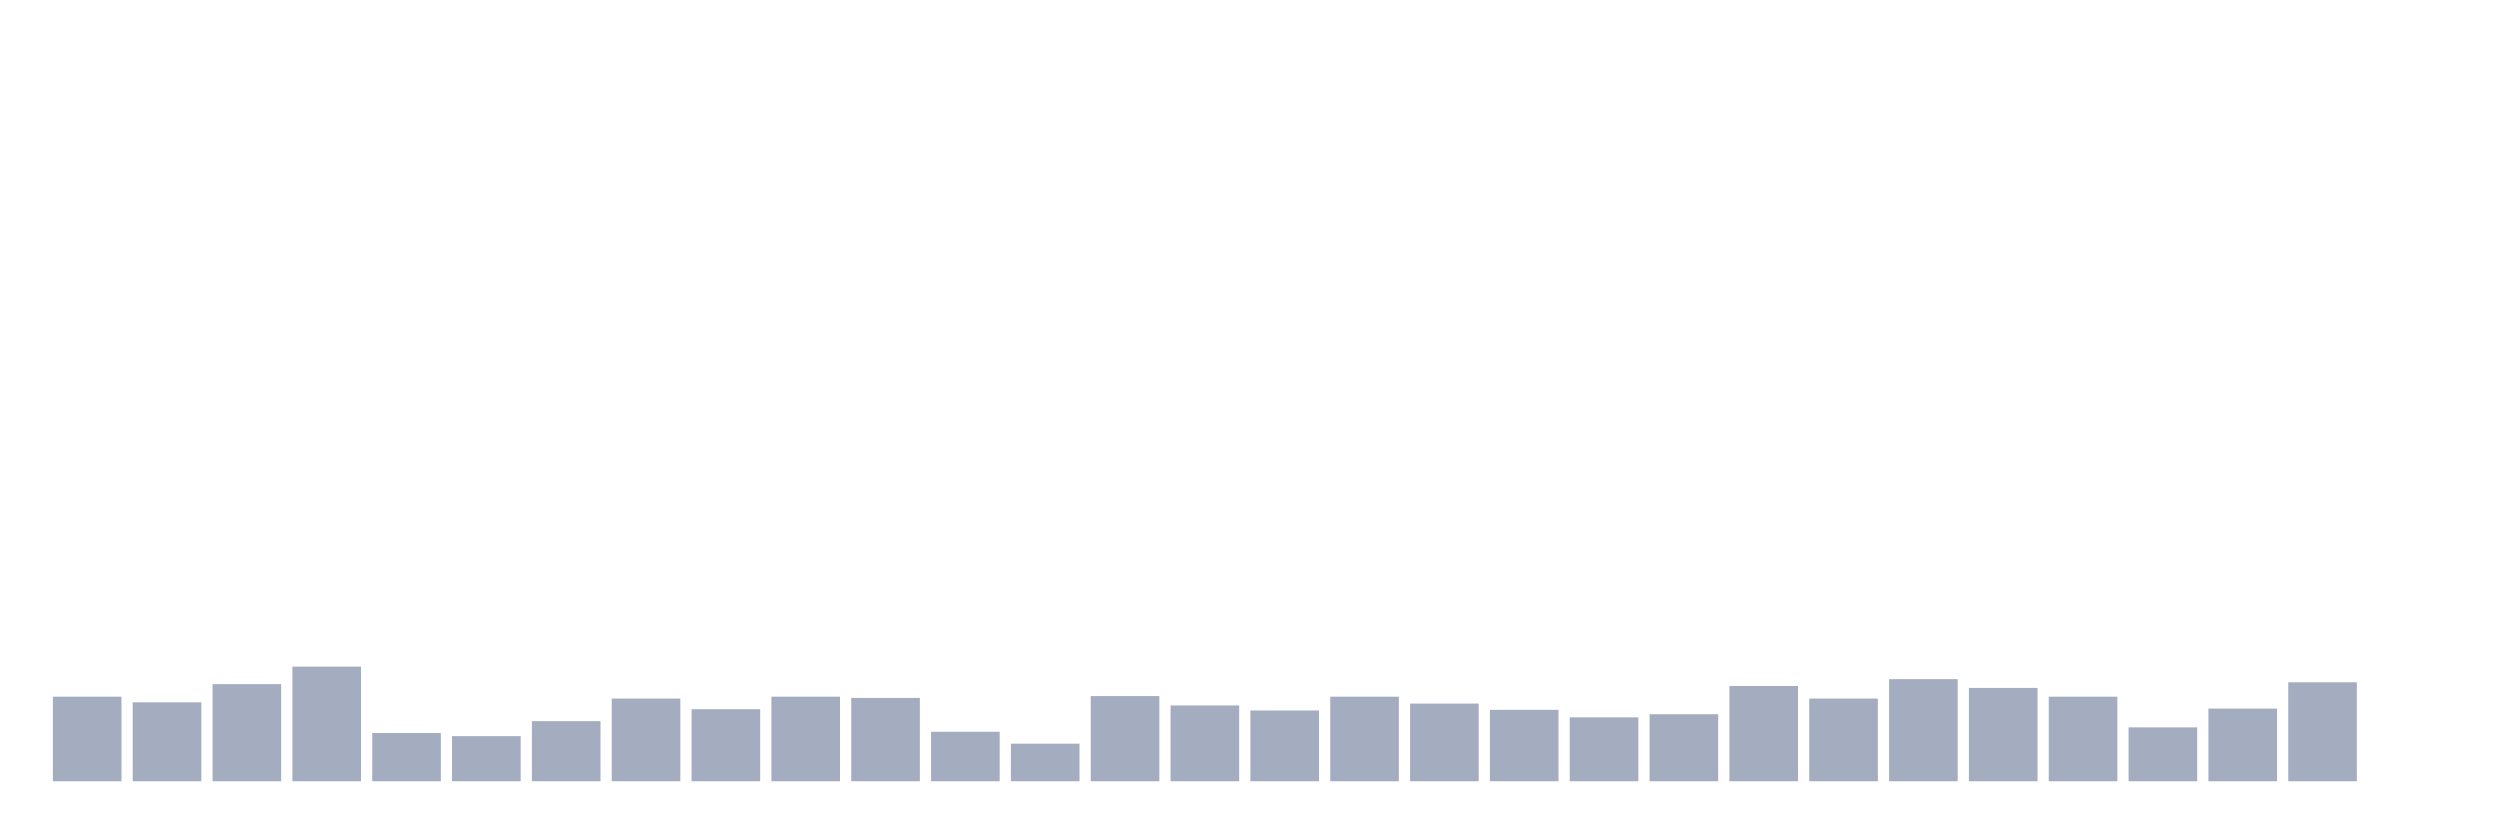 <svg xmlns="http://www.w3.org/2000/svg" viewBox="0 0 480 160"><g transform="translate(10,10)"><rect class="bar" x="0.153" width="13.175" y="123.763" height="16.237" fill="rgb(164,173,192)"></rect><rect class="bar" x="15.482" width="13.175" y="124.845" height="15.155" fill="rgb(164,173,192)"></rect><rect class="bar" x="30.81" width="13.175" y="121.357" height="18.643" fill="rgb(164,173,192)"></rect><rect class="bar" x="46.138" width="13.175" y="117.99" height="22.01" fill="rgb(164,173,192)"></rect><rect class="bar" x="61.466" width="13.175" y="130.739" height="9.261" fill="rgb(164,173,192)"></rect><rect class="bar" x="76.794" width="13.175" y="131.34" height="8.66" fill="rgb(164,173,192)"></rect><rect class="bar" x="92.123" width="13.175" y="128.454" height="11.546" fill="rgb(164,173,192)"></rect><rect class="bar" x="107.451" width="13.175" y="124.124" height="15.876" fill="rgb(164,173,192)"></rect><rect class="bar" x="122.779" width="13.175" y="126.168" height="13.832" fill="rgb(164,173,192)"></rect><rect class="bar" x="138.107" width="13.175" y="123.763" height="16.237" fill="rgb(164,173,192)"></rect><rect class="bar" x="153.436" width="13.175" y="124.003" height="15.997" fill="rgb(164,173,192)"></rect><rect class="bar" x="168.764" width="13.175" y="130.498" height="9.502" fill="rgb(164,173,192)"></rect><rect class="bar" x="184.092" width="13.175" y="132.784" height="7.216" fill="rgb(164,173,192)"></rect><rect class="bar" x="199.42" width="13.175" y="123.643" height="16.357" fill="rgb(164,173,192)"></rect><rect class="bar" x="214.748" width="13.175" y="125.447" height="14.553" fill="rgb(164,173,192)"></rect><rect class="bar" x="230.077" width="13.175" y="126.409" height="13.591" fill="rgb(164,173,192)"></rect><rect class="bar" x="245.405" width="13.175" y="123.763" height="16.237" fill="rgb(164,173,192)"></rect><rect class="bar" x="260.733" width="13.175" y="125.086" height="14.914" fill="rgb(164,173,192)"></rect><rect class="bar" x="276.061" width="13.175" y="126.289" height="13.711" fill="rgb(164,173,192)"></rect><rect class="bar" x="291.39" width="13.175" y="127.732" height="12.268" fill="rgb(164,173,192)"></rect><rect class="bar" x="306.718" width="13.175" y="127.131" height="12.869" fill="rgb(164,173,192)"></rect><rect class="bar" x="322.046" width="13.175" y="121.718" height="18.282" fill="rgb(164,173,192)"></rect><rect class="bar" x="337.374" width="13.175" y="124.124" height="15.876" fill="rgb(164,173,192)"></rect><rect class="bar" x="352.702" width="13.175" y="120.395" height="19.605" fill="rgb(164,173,192)"></rect><rect class="bar" x="368.031" width="13.175" y="122.079" height="17.921" fill="rgb(164,173,192)"></rect><rect class="bar" x="383.359" width="13.175" y="123.763" height="16.237" fill="rgb(164,173,192)"></rect><rect class="bar" x="398.687" width="13.175" y="129.656" height="10.344" fill="rgb(164,173,192)"></rect><rect class="bar" x="414.015" width="13.175" y="126.048" height="13.952" fill="rgb(164,173,192)"></rect><rect class="bar" x="429.344" width="13.175" y="120.997" height="19.003" fill="rgb(164,173,192)"></rect><rect class="bar" x="444.672" width="13.175" y="140" height="0" fill="rgb(164,173,192)"></rect></g></svg>